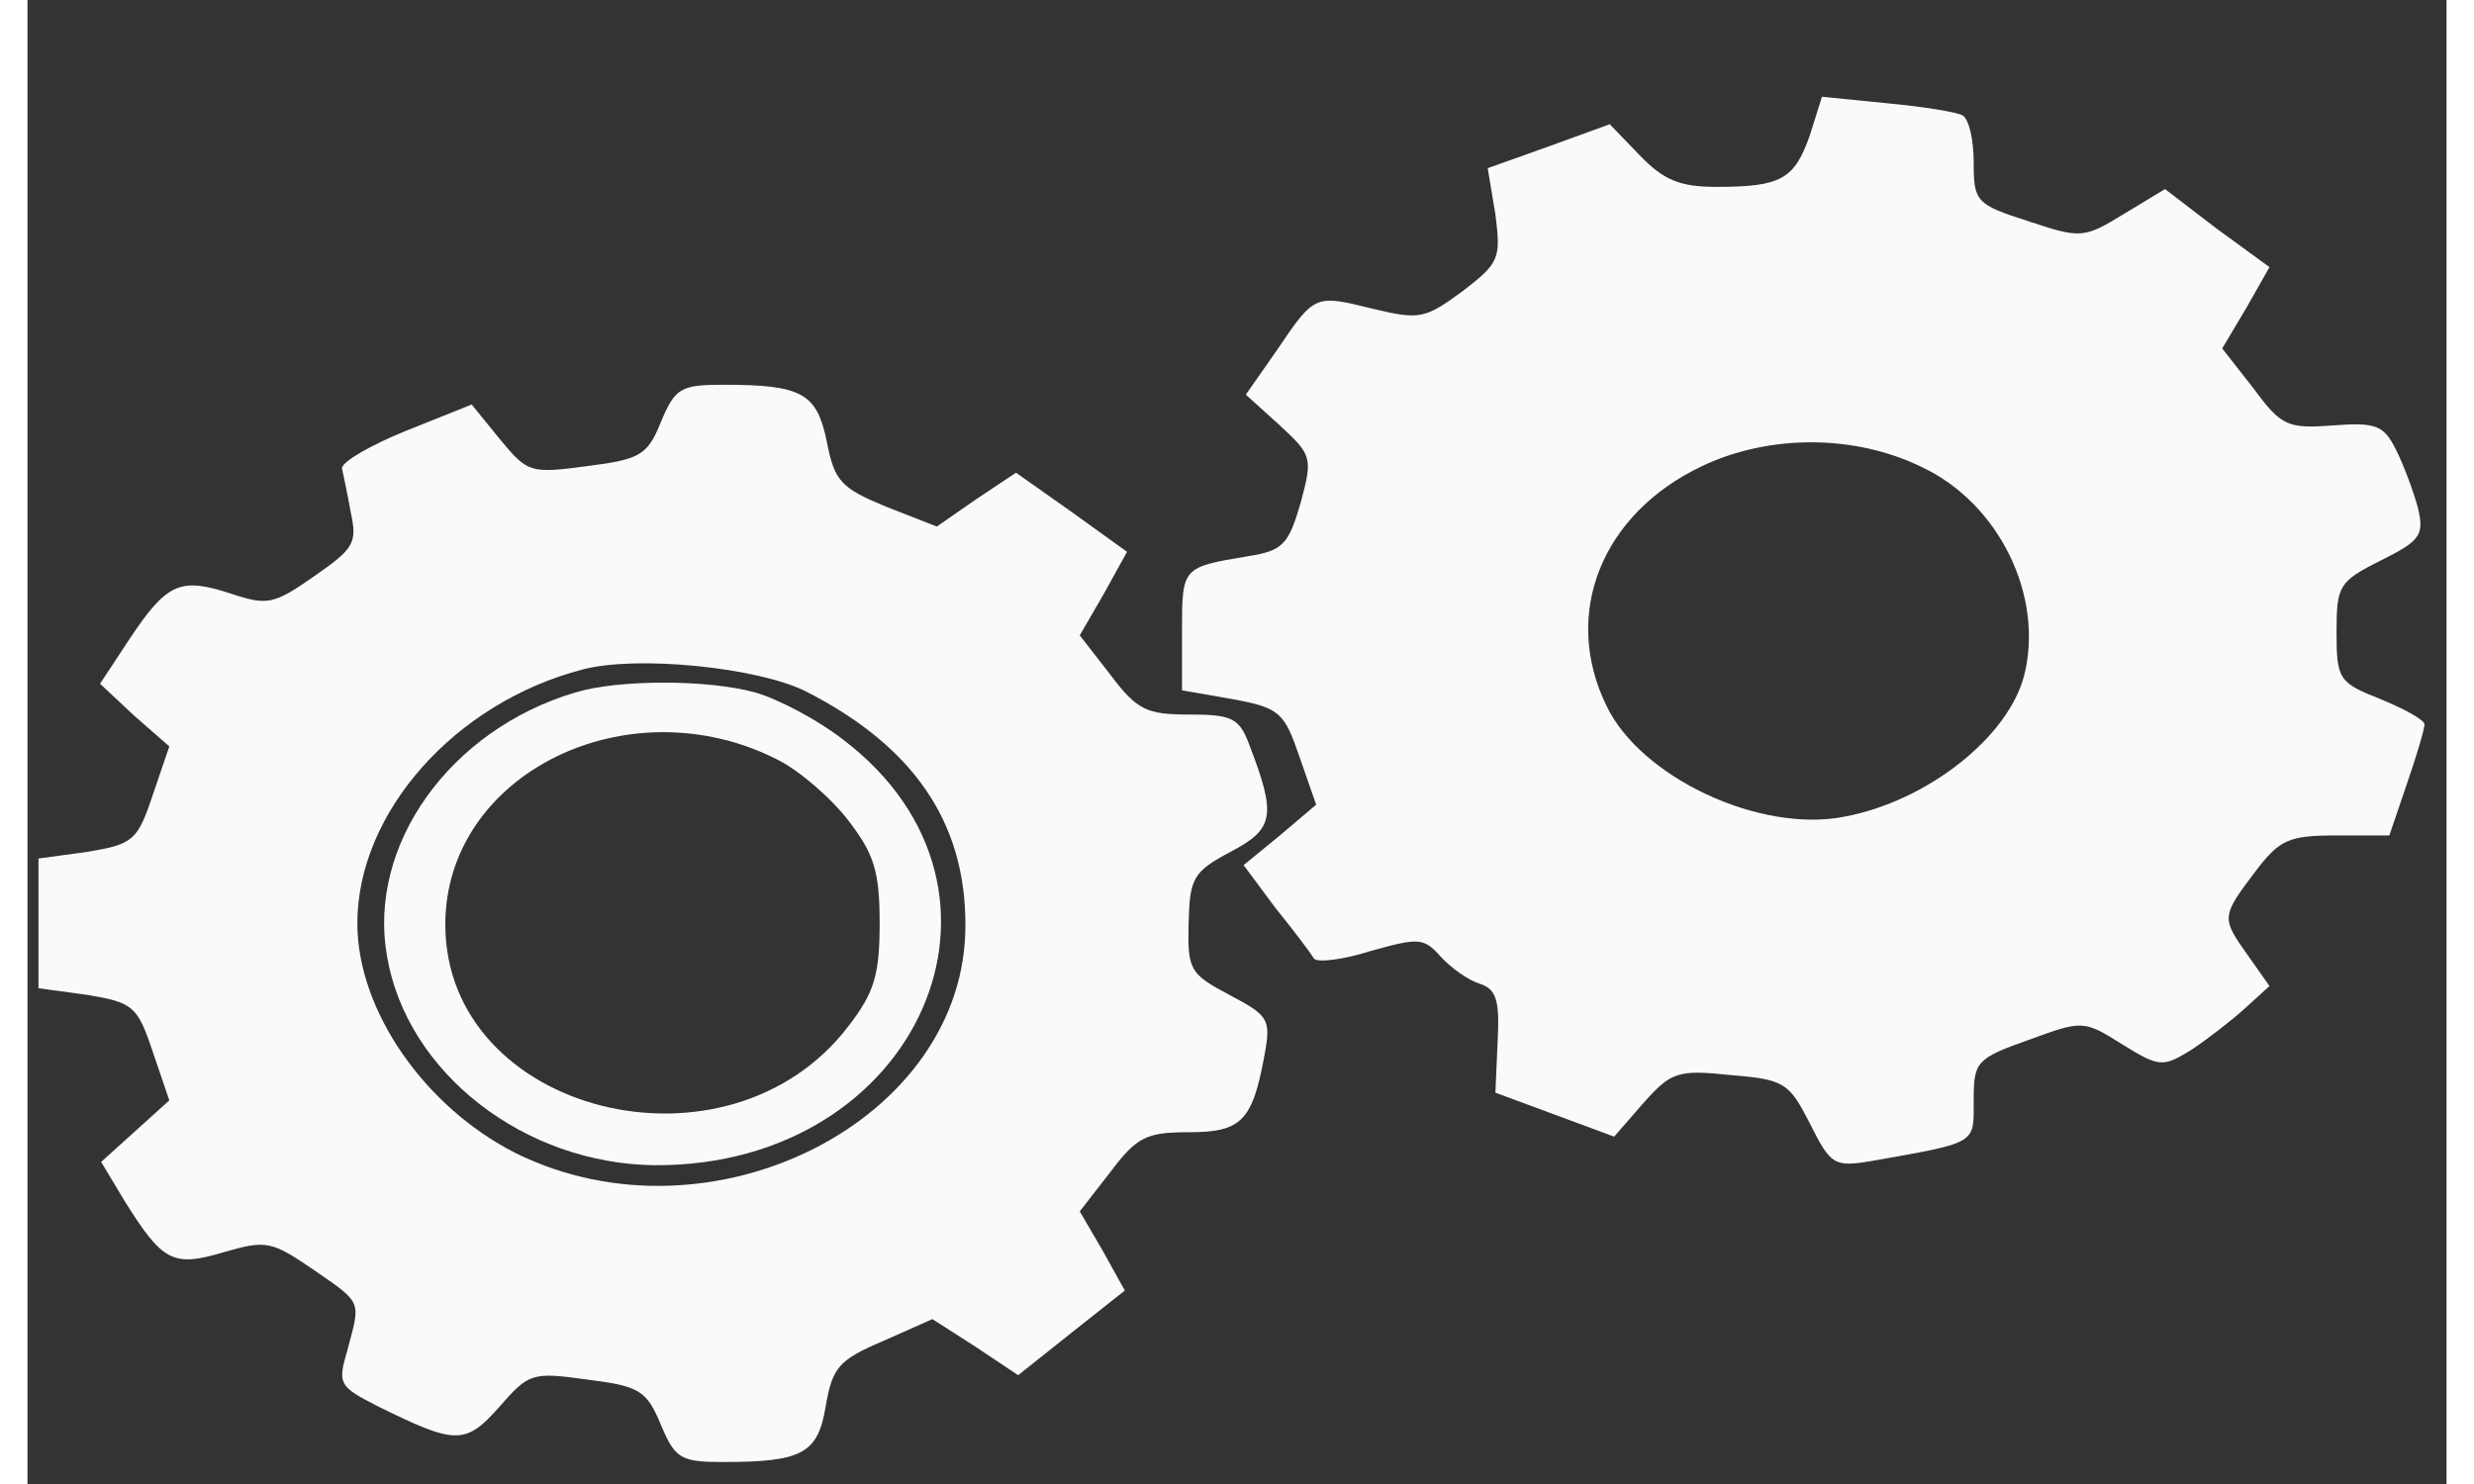 <svg version="1.1" xmlns="http://www.w3.org/2000/svg" width="100pt" height="60pt" viewBox="0 0 220 135" preserveAspectRatio="xMidYMid meet">
<rect x="0" y="0" width="220" height="135" fill="#333333" stroke="none"/>
<g transform="translate(0,135) scale(0.1,-0.1)" fill="#fafafa" stroke="none">
<path d="M1621 1227 c-14 -40 -26 -47 -85 -47 -33 0 -48 6 -70 29 l-27 28 -55 -20 -56 -20 7 -42 c5 -40 4 -44 -30 -70 -34 -25 -39 -26 -81 -16 -53 13 -53 14 -88 -38 l-28 -40 31 -28 c29 -27 30 -29 19 -70 -11 -38 -16 -44 -48 -49 -60 -10 -60 -10 -60 -68 l0 -54 46 -8 c43 -8 47 -12 61 -53 l15 -43 -33 -28 -33 -27 29 -39 c17 -21 32 -41 35 -46 3 -4 27 -1 52 7 43 12 48 12 63 -5 10 -11 26 -22 36 -25 15 -5 18 -15 16 -53 l-2 -46 54 -20 54 -20 27 31 c25 28 31 30 79 25 49 -4 53 -7 72 -44 19 -38 22 -40 57 -34 96 17 92 15 92 55 0 35 2 38 50 55 49 18 50 18 85 -4 34 -21 37 -21 63 -5 15 10 37 27 49 38 l22 20 -19 27 c-25 35 -25 36 6 77 22 29 30 33 74 33 l48 0 16 47 c9 26 16 50 16 54 0 4 -18 14 -40 23 -38 15 -40 18 -40 61 0 42 2 46 40 65 36 18 40 23 34 48 -4 15 -13 39 -20 53 -11 22 -18 25 -57 22 -41 -3 -47 -1 -72 33 l-29 37 22 37 21 37 -48 35 -47 36 -38 -23 c-36 -22 -39 -22 -87 -6 -47 15 -49 18 -49 53 0 20 -4 39 -10 43 -5 3 -36 8 -68 11 l-60 6 -11 -35z m102 -302 c70 -33 111 -117 93 -189 -14 -56 -88 -115 -164 -129 -77 -15 -185 36 -216 101 -41 84 -4 175 87 218 61 29 139 29 200 -1z"/>
<path d="M576 966 c-12 -30 -19 -34 -67 -40 -52 -7 -54 -6 -79 24 l-26 32 -60 -24 c-32 -13 -58 -28 -58 -34 1 -5 5 -23 8 -40 6 -28 3 -33 -33 -58 -37 -26 -43 -27 -76 -16 -46 15 -58 10 -92 -41 l-27 -41 31 -29 32 -28 -15 -44 c-14 -42 -18 -45 -60 -52 l-44 -6 0 -59 0 -59 44 -6 c42 -7 46 -10 60 -52 l15 -44 -31 -28 -31 -28 21 -35 c35 -56 44 -61 91 -47 38 11 43 10 81 -16 45 -31 43 -28 31 -73 -9 -31 -8 -33 27 -51 71 -35 80 -36 111 -1 27 31 30 32 80 25 48 -6 54 -10 67 -41 13 -31 18 -34 57 -34 72 0 86 8 93 51 6 35 12 42 52 59 l45 20 39 -25 39 -26 49 39 48 38 -20 36 -21 36 28 36 c24 32 33 36 71 36 48 0 58 10 69 70 6 33 4 36 -32 55 -36 19 -38 23 -37 65 1 41 4 47 38 65 40 21 42 33 17 98 -9 24 -16 27 -55 27 -38 0 -47 4 -71 36 l-28 36 22 38 21 38 -50 36 -51 36 -36 -24 -36 -25 -46 18 c-41 17 -47 23 -54 59 -9 44 -22 52 -94 52 -39 0 -44 -3 -57 -34z m132 -245 c98 -50 145 -119 145 -212 1 -178 -231 -296 -409 -208 -83 42 -144 130 -144 209 0 101 89 201 205 231 49 13 159 2 203 -20z"/>
<path d="M498 720 c-114 -34 -189 -139 -171 -240 18 -106 125 -189 244 -190 239 -1 351 250 171 387 -23 18 -59 37 -80 43 -43 12 -125 12 -164 0z m184 -61 c20 -10 49 -35 65 -56 23 -30 28 -46 28 -93 0 -47 -5 -63 -28 -93 -110 -145 -367 -80 -367 92 0 137 166 219 302 150z"/>
</g>
</svg>
